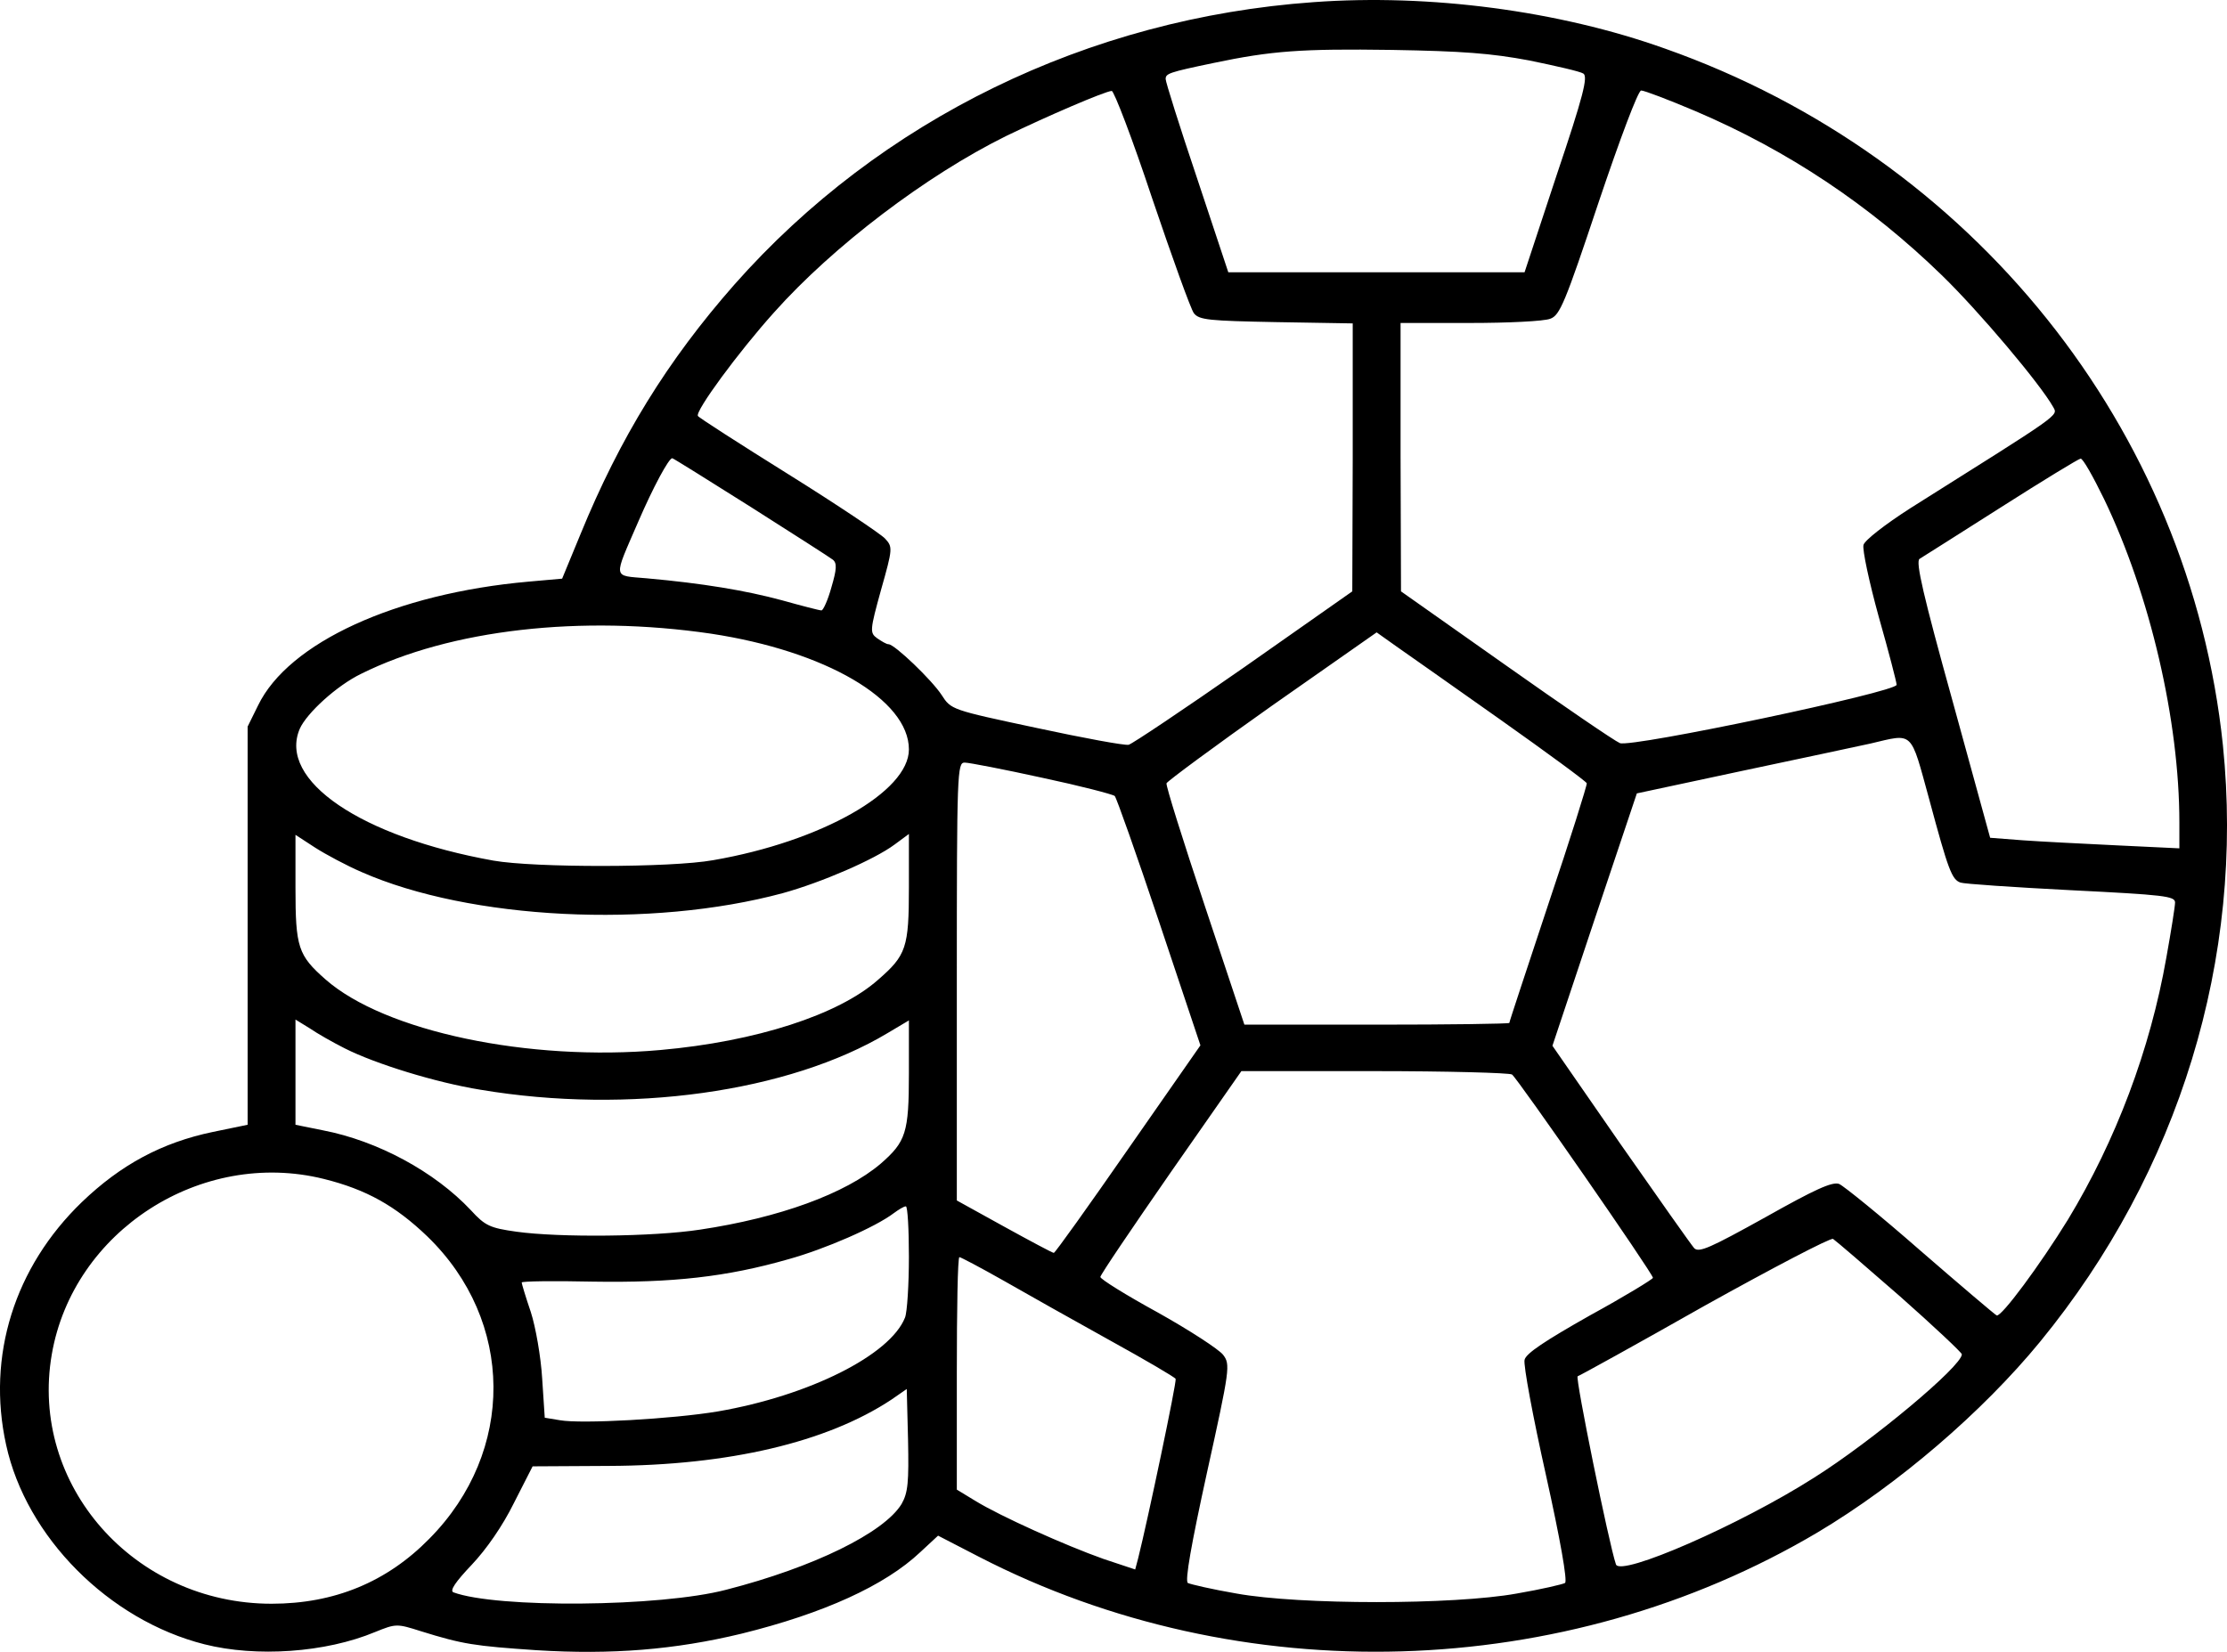 <svg width="31" height="23" viewBox="0 0 31 23" fill="none" xmlns="http://www.w3.org/2000/svg">
<path d="M18.285 0.03C15.148 0.253 12.253 1.666 10.224 3.961C9.291 5.021 8.631 6.092 8.08 7.439L7.825 8.057L7.353 8.099C5.512 8.263 4.016 8.946 3.592 9.823L3.447 10.117V12.889V15.661L2.962 15.761C2.254 15.909 1.684 16.215 1.139 16.738C0.2 17.645 -0.187 18.881 0.085 20.117C0.364 21.4 1.515 22.559 2.847 22.895C3.568 23.077 4.531 23.012 5.221 22.724C5.512 22.606 5.524 22.606 5.857 22.712C6.445 22.895 6.602 22.918 7.468 22.977C8.51 23.042 9.394 22.971 10.321 22.747C11.465 22.465 12.319 22.076 12.81 21.612L13.058 21.382L13.627 21.676C17.267 23.554 21.779 23.424 25.304 21.335C26.419 20.67 27.594 19.663 28.399 18.681C30.337 16.315 31.246 13.337 30.943 10.376C30.483 5.968 27.46 2.19 23.178 0.677C21.695 0.147 19.896 -0.088 18.285 0.03ZM21.289 0.842C21.658 0.918 21.997 0.995 22.04 1.024C22.107 1.066 22.04 1.336 21.671 2.431L21.222 3.791H19.157H17.098L16.662 2.478C16.42 1.76 16.226 1.142 16.226 1.101C16.226 1.024 16.268 1.007 16.892 0.877C17.703 0.707 18.115 0.677 19.375 0.695C20.362 0.712 20.756 0.742 21.289 0.842ZM16.038 2.761C16.317 3.585 16.577 4.308 16.619 4.361C16.692 4.456 16.831 4.467 17.764 4.485L18.83 4.503V6.368L18.824 8.234L17.316 9.293C16.48 9.876 15.759 10.359 15.711 10.37C15.656 10.382 15.081 10.276 14.427 10.135C13.24 9.882 13.24 9.882 13.107 9.676C12.973 9.47 12.453 8.97 12.368 8.97C12.338 8.97 12.271 8.928 12.21 8.887C12.107 8.811 12.107 8.781 12.265 8.21C12.428 7.634 12.428 7.616 12.319 7.498C12.259 7.434 11.653 7.027 10.975 6.604C10.296 6.18 9.727 5.815 9.715 5.792C9.673 5.727 10.278 4.903 10.775 4.35C11.599 3.426 12.895 2.443 14.003 1.895C14.572 1.619 15.378 1.272 15.475 1.266C15.505 1.26 15.765 1.937 16.038 2.761ZM23.602 1.548C24.886 2.095 26.025 2.855 27.03 3.832C27.551 4.338 28.399 5.344 28.581 5.668C28.648 5.792 28.708 5.744 26.594 7.075C26.237 7.304 25.958 7.522 25.94 7.587C25.922 7.651 26.019 8.105 26.152 8.587C26.291 9.076 26.401 9.499 26.401 9.535C26.401 9.635 22.712 10.412 22.549 10.347C22.476 10.317 21.761 9.829 20.962 9.264L19.502 8.234L19.496 6.362V4.497H20.459C20.992 4.497 21.495 4.473 21.58 4.438C21.713 4.391 21.785 4.22 22.252 2.819C22.549 1.937 22.803 1.26 22.845 1.26C22.888 1.26 23.227 1.389 23.602 1.548ZM10.448 7.057C11.041 7.434 11.556 7.763 11.593 7.793C11.653 7.84 11.647 7.928 11.574 8.175C11.526 8.352 11.459 8.499 11.435 8.499C11.405 8.499 11.156 8.434 10.884 8.358C10.381 8.222 9.782 8.122 9 8.052C8.522 8.01 8.534 8.075 8.885 7.263C9.091 6.786 9.309 6.38 9.358 6.38C9.37 6.38 9.86 6.686 10.448 7.057ZM29.29 6.951C29.931 8.287 30.337 10.035 30.337 11.453V11.812L29.477 11.771C28.999 11.748 28.405 11.718 28.157 11.7L27.703 11.665L27.176 9.747C26.776 8.305 26.661 7.816 26.721 7.781C26.758 7.757 27.273 7.434 27.854 7.063C28.436 6.692 28.938 6.386 28.962 6.386C28.993 6.38 29.138 6.639 29.29 6.951ZM9.897 8.823C11.49 9.064 12.652 9.741 12.652 10.435C12.652 11.024 11.429 11.718 9.927 11.977C9.34 12.083 7.438 12.083 6.869 11.983C5.027 11.653 3.865 10.865 4.173 10.147C4.27 9.929 4.688 9.546 5.027 9.382C6.269 8.764 8.092 8.558 9.897 8.823ZM20.889 10.023C21.537 10.482 22.076 10.877 22.088 10.906C22.094 10.93 21.858 11.683 21.555 12.583C21.259 13.478 21.01 14.225 21.01 14.243C21.01 14.255 20.181 14.267 19.163 14.267H17.322L16.771 12.613C16.468 11.706 16.226 10.935 16.238 10.906C16.25 10.877 16.91 10.388 17.71 9.823L19.163 8.805L19.436 8.999C19.587 9.105 20.241 9.564 20.889 10.023ZM26.855 11.13C27.121 12.118 27.17 12.248 27.291 12.289C27.339 12.307 28.03 12.354 28.829 12.395C30.125 12.46 30.277 12.477 30.277 12.566C30.277 12.619 30.222 12.966 30.155 13.337C29.931 14.614 29.453 15.879 28.787 16.98C28.399 17.61 27.86 18.339 27.794 18.316C27.769 18.304 27.291 17.898 26.734 17.415C26.177 16.927 25.668 16.515 25.601 16.485C25.504 16.45 25.262 16.562 24.572 16.95C23.808 17.374 23.651 17.445 23.584 17.38C23.542 17.333 23.082 16.68 22.555 15.926L21.61 14.561L22.197 12.801L22.785 11.047L24.244 10.735C25.044 10.565 25.855 10.394 26.037 10.353C26.643 10.211 26.588 10.159 26.855 11.13ZM14.506 10.829C15.033 10.941 15.487 11.059 15.517 11.083C15.541 11.106 15.82 11.895 16.135 12.836L16.71 14.555L15.705 15.997C15.154 16.791 14.687 17.445 14.669 17.445C14.651 17.445 14.342 17.28 13.979 17.08L13.319 16.715V13.666C13.319 10.747 13.325 10.618 13.428 10.618C13.488 10.618 13.973 10.712 14.506 10.829ZM5.033 12.142C6.542 12.807 9.061 12.931 10.896 12.436C11.429 12.289 12.168 11.971 12.453 11.759L12.652 11.612V12.354C12.652 13.195 12.616 13.301 12.222 13.643C11.671 14.131 10.521 14.502 9.194 14.62C7.359 14.784 5.354 14.361 4.531 13.637C4.149 13.301 4.113 13.19 4.113 12.36V11.624L4.385 11.801C4.531 11.895 4.828 12.054 5.033 12.142ZM4.797 14.596C5.227 14.814 6.069 15.073 6.687 15.173C8.752 15.52 10.981 15.208 12.356 14.384L12.652 14.208V14.949C12.652 15.773 12.61 15.897 12.259 16.203C11.768 16.621 10.848 16.956 9.745 17.121C9.091 17.221 7.789 17.233 7.19 17.15C6.82 17.098 6.753 17.068 6.554 16.85C6.051 16.315 5.258 15.885 4.494 15.738L4.113 15.661V14.932V14.196L4.313 14.319C4.416 14.39 4.634 14.514 4.797 14.596ZM21.047 14.961C21.119 15.008 23.009 17.733 23.009 17.792C23.009 17.81 22.615 18.051 22.131 18.316C21.507 18.669 21.241 18.845 21.222 18.934C21.204 19.004 21.337 19.722 21.519 20.535C21.719 21.435 21.822 22.018 21.785 22.041C21.755 22.059 21.452 22.13 21.113 22.188C20.235 22.347 18.091 22.347 17.213 22.188C16.874 22.13 16.571 22.059 16.535 22.041C16.492 22.012 16.583 21.5 16.801 20.505C17.122 19.051 17.128 18.998 17.025 18.863C16.965 18.787 16.559 18.522 16.117 18.275C15.675 18.033 15.317 17.81 15.317 17.78C15.317 17.751 15.759 17.098 16.298 16.321L17.28 14.914H19.127C20.144 14.914 21.01 14.938 21.047 14.961ZM4.507 16.415C5.1 16.562 5.506 16.791 5.948 17.215C7.165 18.392 7.177 20.211 5.978 21.423C5.385 22.029 4.652 22.33 3.78 22.33C1.866 22.33 0.406 20.676 0.721 18.857C1.018 17.139 2.799 15.991 4.507 16.415ZM12.652 17.498C12.652 17.886 12.628 18.269 12.598 18.345C12.392 18.869 11.259 19.434 9.994 19.652C9.364 19.758 8.092 19.828 7.795 19.775L7.583 19.74L7.547 19.193C7.529 18.892 7.456 18.475 7.389 18.269C7.317 18.057 7.262 17.874 7.262 17.857C7.262 17.839 7.71 17.833 8.249 17.845C9.358 17.863 10.115 17.78 10.975 17.533C11.484 17.392 12.186 17.086 12.441 16.892C12.507 16.844 12.58 16.797 12.61 16.797C12.634 16.797 12.652 17.115 12.652 17.498ZM26.449 18.051C26.921 18.469 27.309 18.834 27.309 18.857C27.309 19.022 26.055 20.07 25.25 20.576C24.226 21.229 22.555 21.959 22.494 21.782C22.397 21.5 21.925 19.181 21.961 19.163C21.985 19.157 22.785 18.716 23.73 18.18C24.68 17.651 25.48 17.233 25.516 17.25C25.553 17.274 25.971 17.633 26.449 18.051ZM13.973 17.833C14.294 18.016 14.96 18.392 15.45 18.663C15.941 18.934 16.353 19.175 16.365 19.199C16.383 19.234 15.977 21.164 15.844 21.694L15.802 21.853L15.36 21.706C14.827 21.517 13.924 21.111 13.579 20.899L13.319 20.741V19.122C13.319 18.233 13.331 17.504 13.355 17.504C13.373 17.504 13.652 17.651 13.973 17.833ZM12.55 20.941C12.307 21.341 11.326 21.823 10.109 22.135C9.188 22.377 6.911 22.394 6.311 22.171C6.257 22.147 6.342 22.024 6.566 21.788C6.772 21.57 6.996 21.247 7.153 20.929L7.414 20.417L8.474 20.411C10.145 20.405 11.514 20.081 12.41 19.487L12.622 19.34L12.64 20.046C12.652 20.64 12.64 20.782 12.55 20.941Z" fill="black"/>
</svg>
